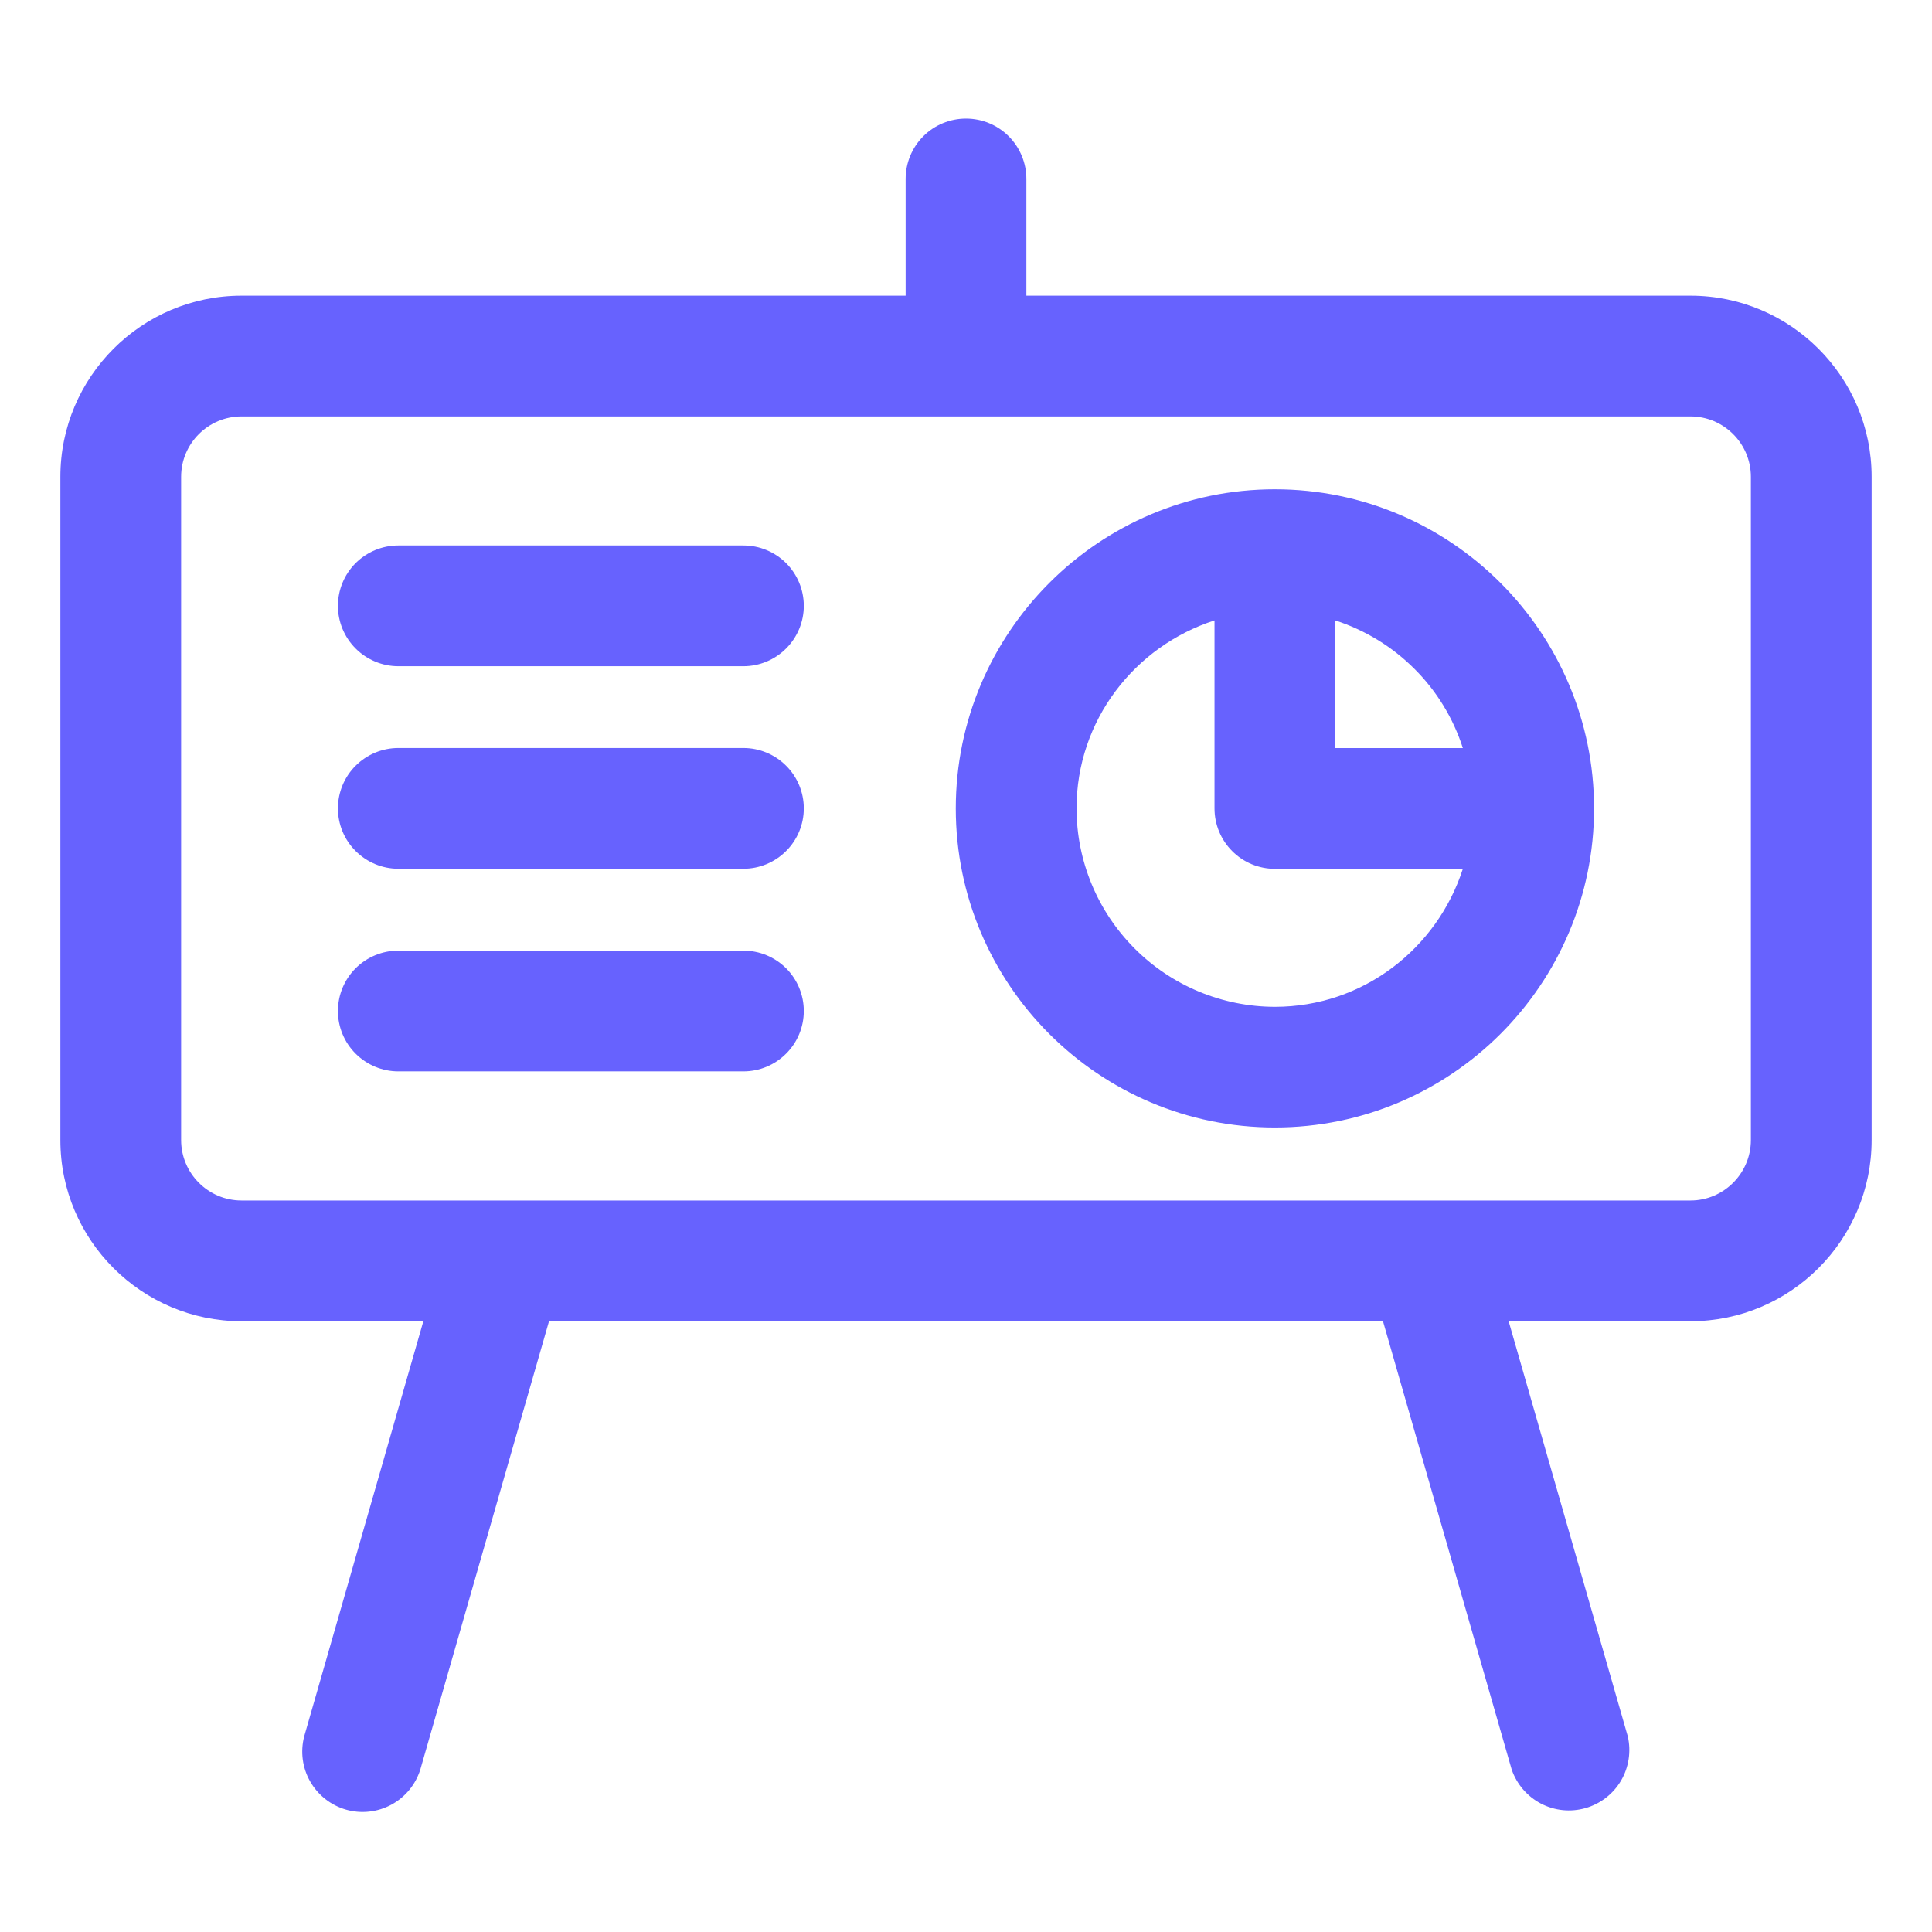 <svg width="24" height="24" viewBox="0 0 24 24" fill="none" xmlns="http://www.w3.org/2000/svg">
<path d="M21 3.673H12.75V2.223C12.75 2.024 12.671 1.833 12.53 1.692C12.39 1.552 12.199 1.473 12 1.473C11.801 1.473 11.61 1.552 11.47 1.692C11.329 1.833 11.25 2.024 11.25 2.223V3.673H3C1.76 3.673 0.75 4.682 0.75 5.923V14.163C0.75 15.403 1.76 16.413 3 16.413H5.259L3.779 21.57C3.73 21.759 3.756 21.96 3.853 22.13C3.95 22.3 4.11 22.426 4.298 22.48C4.486 22.534 4.688 22.512 4.861 22.419C5.033 22.326 5.162 22.17 5.221 21.983L6.82 16.413H17.18L18.779 21.983C18.842 22.165 18.972 22.316 19.142 22.405C19.313 22.494 19.511 22.514 19.696 22.461C19.881 22.408 20.039 22.286 20.137 22.12C20.234 21.954 20.264 21.757 20.221 21.57L18.741 16.413H21C22.241 16.413 23.25 15.403 23.25 14.163V5.923C23.25 4.682 22.241 3.673 21 3.673ZM21.75 14.163C21.75 14.575 21.413 14.913 21 14.913H3C2.587 14.913 2.25 14.575 2.25 14.163V5.923C2.25 5.509 2.587 5.173 3 5.173H21C21.413 5.173 21.75 5.509 21.75 5.923V14.163Z" fill="#6762FE"/>
<path d="M15.837 6.078C13.652 6.078 11.873 7.856 11.873 10.043C11.873 12.229 13.651 14.006 15.837 14.006C18.023 14.006 19.802 12.229 19.802 10.043C19.802 7.856 18.023 6.078 15.837 6.078ZM18.172 9.293H16.587V7.707C16.958 7.827 17.295 8.033 17.571 8.309C17.847 8.584 18.053 8.922 18.172 9.293ZM15.837 12.507C15.184 12.506 14.557 12.246 14.096 11.784C13.634 11.322 13.374 10.696 13.373 10.043C13.373 8.948 14.096 8.027 15.087 7.707V10.043C15.087 10.242 15.166 10.432 15.307 10.573C15.447 10.714 15.638 10.793 15.837 10.793H18.172C17.853 11.783 16.933 12.507 15.837 12.507ZM9.235 6.776H4.948C4.75 6.776 4.559 6.855 4.418 6.995C4.277 7.136 4.198 7.327 4.198 7.526C4.198 7.725 4.277 7.915 4.418 8.056C4.559 8.197 4.75 8.276 4.948 8.276H9.235C9.434 8.276 9.624 8.197 9.765 8.056C9.906 7.915 9.985 7.725 9.985 7.526C9.985 7.327 9.906 7.136 9.765 6.995C9.624 6.855 9.434 6.776 9.235 6.776ZM9.235 9.292H4.948C4.75 9.292 4.559 9.371 4.418 9.512C4.277 9.652 4.198 9.843 4.198 10.042C4.198 10.241 4.277 10.432 4.418 10.572C4.559 10.713 4.75 10.792 4.948 10.792H9.235C9.434 10.792 9.624 10.713 9.765 10.572C9.906 10.432 9.985 10.241 9.985 10.042C9.985 9.843 9.906 9.652 9.765 9.512C9.624 9.371 9.434 9.292 9.235 9.292ZM9.235 11.809H4.948C4.75 11.809 4.559 11.888 4.418 12.028C4.277 12.169 4.198 12.36 4.198 12.559C4.198 12.758 4.277 12.949 4.418 13.089C4.559 13.23 4.75 13.309 4.948 13.309H9.235C9.434 13.309 9.624 13.23 9.765 13.089C9.906 12.949 9.985 12.758 9.985 12.559C9.985 12.36 9.906 12.169 9.765 12.028C9.624 11.888 9.434 11.809 9.235 11.809Z" fill="#6762FE"/>
</svg>
